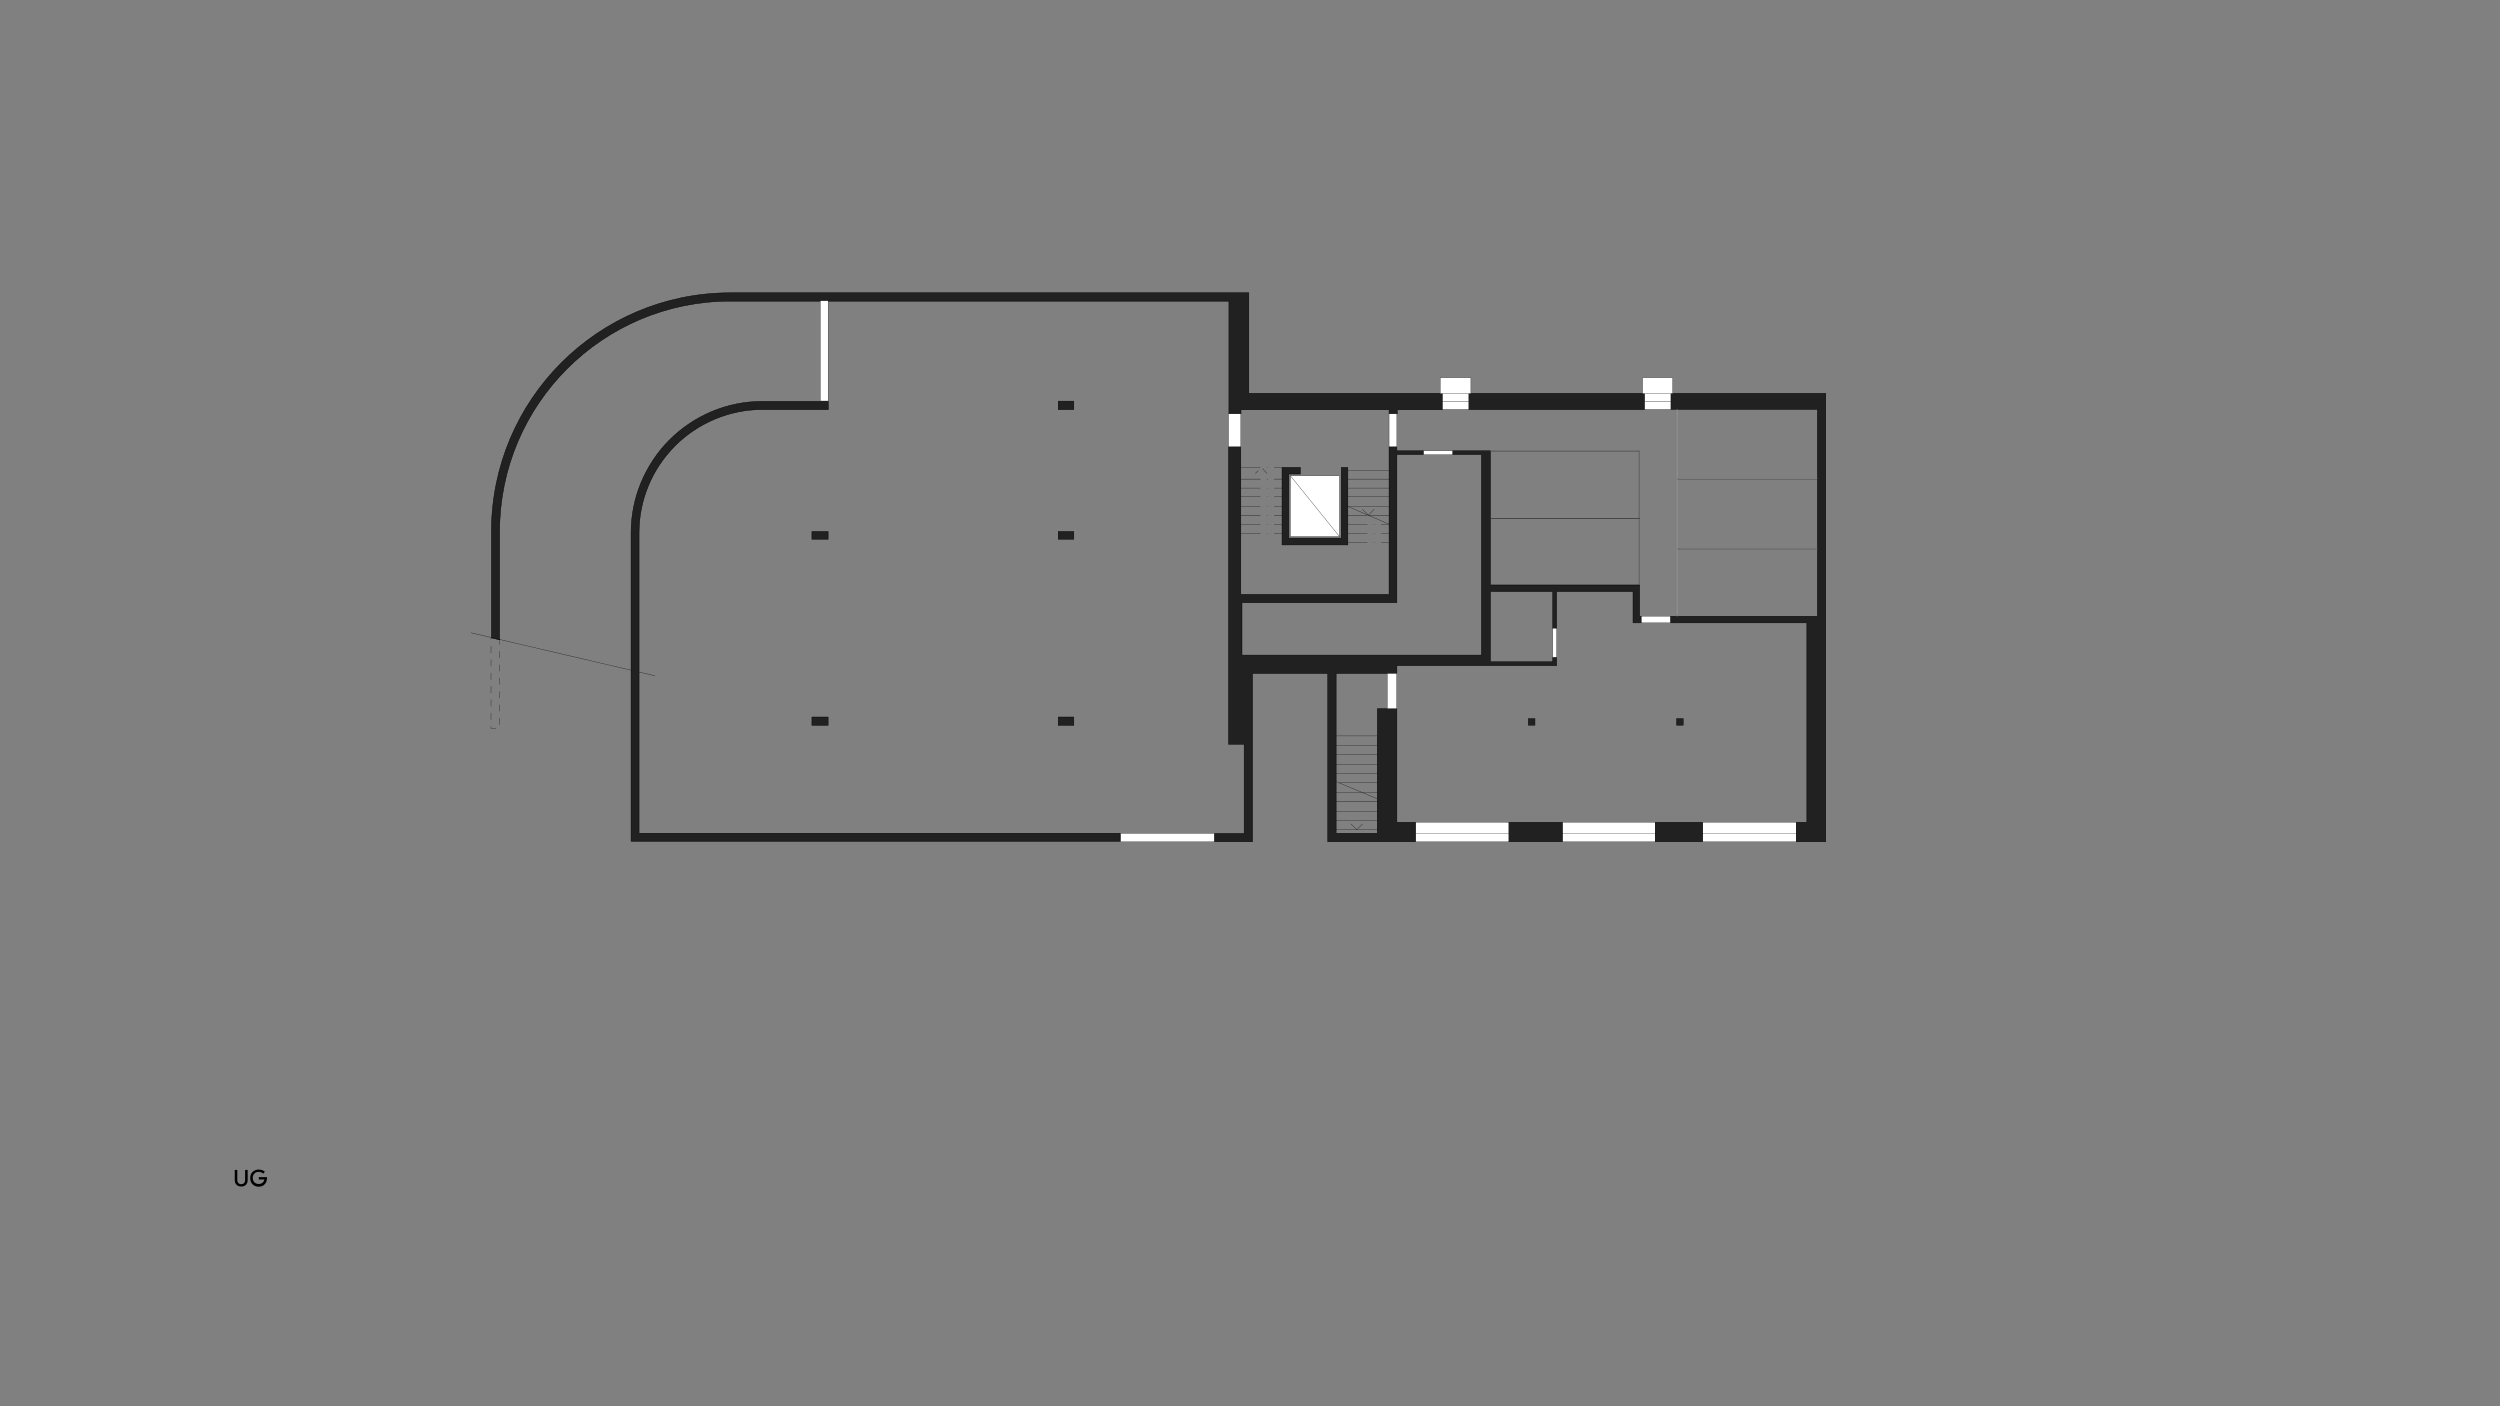 <?xml version="1.0" encoding="utf-8"?>
<!-- Generator: Adobe Illustrator 19.1.0, SVG Export Plug-In . SVG Version: 6.00 Build 0)  -->
<svg version="1.1" id="Ebene_1" xmlns="http://www.w3.org/2000/svg" xmlns:xlink="http://www.w3.org/1999/xlink" x="0px" y="0px"
	 viewBox="0 0 1280 720" style="enable-background:new 0 0 1280 720;" xml:space="preserve">
<rect x="0" y="0" width="1280" height="720" fill="#808080" stroke="none"/>
<style type="text/css">
	.st0{clip-path:url(#SVGID_2_);fill-rule:evenodd;clip-rule:evenodd;fill:#E8E8E8;}
	
		.st1{clip-path:url(#SVGID_2_);fill:none;stroke:#8C8C8C;stroke-width:0.144;stroke-linecap:round;stroke-linejoin:round;stroke-miterlimit:10;}
	
		.st2{clip-path:url(#SVGID_2_);fill:none;stroke:#9F9F9F;stroke-width:7.200000e-02;stroke-linecap:round;stroke-linejoin:round;stroke-miterlimit:10;}
	
		.st3{clip-path:url(#SVGID_2_);fill:none;stroke:#000000;stroke-width:0.144;stroke-linecap:round;stroke-linejoin:round;stroke-miterlimit:10;}
	.st4{clip-path:url(#SVGID_2_);fill-rule:evenodd;clip-rule:evenodd;fill:#FFFFFF;}
	.st5{clip-path:url(#SVGID_2_);fill-rule:evenodd;clip-rule:evenodd;fill:#212121;}
	
		.st6{clip-path:url(#SVGID_2_);fill:none;stroke:#000000;stroke-width:0.216;stroke-linecap:round;stroke-linejoin:round;stroke-miterlimit:10;}
	.st7{clip-path:url(#SVGID_2_);fill-rule:evenodd;clip-rule:evenodd;fill:#777777;}
	.st8{clip-path:url(#SVGID_2_);fill-rule:evenodd;clip-rule:evenodd;}
	
		.st9{clip-path:url(#SVGID_2_);fill:none;stroke:#000000;stroke-width:7.200000e-02;stroke-linecap:round;stroke-linejoin:round;stroke-miterlimit:10;}
	.st10{fill-rule:evenodd;clip-rule:evenodd;fill:#FFFFFF;}
	.st11{fill:none;stroke:#000000;stroke-width:0.144;stroke-linecap:round;stroke-linejoin:round;stroke-miterlimit:10;}
	.st12{fill-rule:evenodd;clip-rule:evenodd;fill:#212121;}
	.st13{fill:none;stroke:#000000;stroke-width:0.216;stroke-linecap:round;stroke-linejoin:round;stroke-miterlimit:10;}
	.st14{fill-rule:evenodd;clip-rule:evenodd;fill:none;}
	.st15{fill:none;}
	.st16{clip-path:url(#SVGID_6_);}
	.st17{fill-rule:evenodd;clip-rule:evenodd;fill:#E8E8E8;}
	.st18{fill:#8C8C8C;}
	.st19{fill:#9F9F9F;}
	.st20{fill-rule:evenodd;clip-rule:evenodd;fill:#777777;}
	.st21{fill:none;stroke:#8C8C8C;stroke-width:0.144;stroke-linecap:round;stroke-linejoin:round;stroke-miterlimit:10;}
	.st22{fill:none;stroke:#9F9F9F;stroke-width:7.200000e-02;stroke-linecap:round;stroke-linejoin:round;stroke-miterlimit:10;}
	.st23{fill:#FFFFFF;}
	.st24{fill:none;stroke:#000000;stroke-width:0.25;stroke-linecap:round;stroke-linejoin:round;stroke-miterlimit:10;}
</style>
<rect x="573.7" y="426.7" class="st10" width="48.2" height="4.3"/>
<rect x="573.7" y="426.7" class="st11" width="48.2" height="4.3"/>
<rect x="799.9" y="421" class="st10" width="47.6" height="10"/>
<rect x="799.9" y="421" class="st11" width="47.6" height="10"/>
<rect x="871.8" y="421" class="st10" width="47.9" height="10"/>
<rect x="871.8" y="421" class="st11" width="47.9" height="10"/>
<path class="st12" d="M738.6,201.5v8.3h-23.2v2.1h-4.2v-2.1h-75.8v2.1h-6.2v-57.7H373.7c-65.1,0.1-117.9,52.9-117.9,118h0v55.4
	l-4.2-1V272c0.1-67.4,54.7-122,122.1-122.1h265.7v51.5H738.6"/>
<path class="st13" d="M738.6,201.5v8.3h-23.2v2.1h-4.2v-2.1h-75.8v2.1h-6.2v-57.7H373.7c-65.1,0.1-117.9,52.9-117.9,118h0v55.4
	l-4.2-1V272c0.1-67.4,54.7-122,122.1-122.1h265.7v51.5H738.6"/>
<line class="st11" x1="705.2" y1="377.1" x2="705.2" y2="426.7"/>
<line class="st11" x1="705.2" y1="426.7" x2="684.1" y2="426.7"/>
<line class="st11" x1="251.4" y1="326.6" x2="251.4" y2="327.4"/>
<line class="st11" x1="251.4" y1="330.9" x2="251.4" y2="334.3"/>
<line class="st11" x1="251.4" y1="337.7" x2="251.4" y2="341.1"/>
<line class="st11" x1="251.4" y1="344.6" x2="251.4" y2="348"/>
<line class="st11" x1="251.4" y1="351.4" x2="251.4" y2="354.8"/>
<line class="st11" x1="251.4" y1="358.2" x2="251.4" y2="361.7"/>
<line class="st11" x1="251.4" y1="365.1" x2="251.4" y2="368.5"/>
<line class="st11" x1="251.4" y1="371.9" x2="251.4" y2="372.8"/>
<line class="st11" x1="251.4" y1="372.8" x2="254" y2="372.8"/>
<line class="st11" x1="255.7" y1="371.1" x2="255.7" y2="367.7"/>
<line class="st11" x1="255.7" y1="364.2" x2="255.7" y2="360.8"/>
<line class="st11" x1="255.7" y1="357.4" x2="255.7" y2="354"/>
<line class="st11" x1="255.7" y1="350.5" x2="255.7" y2="347.1"/>
<line class="st11" x1="255.7" y1="343.7" x2="255.7" y2="340.3"/>
<line class="st11" x1="255.7" y1="336.8" x2="255.7" y2="333.4"/>
<line class="st11" x1="255.7" y1="330" x2="255.7" y2="327.4"/>
<line class="st11" x1="255.7" y1="327.4" x2="254.9" y2="327.2"/>
<line class="st11" x1="690.1" y1="277.8" x2="700.1" y2="277.8"/>
<line class="st11" x1="703.5" y1="277.8" x2="703.8" y2="277.8"/>
<line class="st11" x1="707.2" y1="277.8" x2="711.2" y2="277.8"/>
<line class="st11" x1="690.1" y1="259.3" x2="711.2" y2="268.4"/>
<line class="st11" x1="705.2" y1="424.7" x2="684.1" y2="424.7"/>
<line class="st11" x1="705.2" y1="420.1" x2="684.1" y2="420.1"/>
<line class="st11" x1="705.2" y1="415.3" x2="684.1" y2="415.3"/>
<line class="st11" x1="705.2" y1="410.4" x2="684.1" y2="410.4"/>
<line class="st11" x1="705.2" y1="405.6" x2="697.2" y2="405.6"/>
<line class="st11" x1="705.2" y1="400.7" x2="685.8" y2="400.7"/>
<line class="st11" x1="705.2" y1="395.9" x2="684.1" y2="395.9"/>
<line class="st11" x1="705.2" y1="391.3" x2="684.1" y2="391.3"/>
<line class="st11" x1="705.2" y1="386.5" x2="684.1" y2="386.5"/>
<line class="st11" x1="684.1" y1="400.2" x2="705.2" y2="409"/>
<line class="st11" x1="697.2" y1="405.6" x2="684.1" y2="405.6"/>
<line class="st11" x1="705.2" y1="381.6" x2="684.1" y2="381.6"/>
<line class="st11" x1="705.2" y1="376.8" x2="684.1" y2="376.8"/>
<line class="st11" x1="241.2" y1="324" x2="335.3" y2="346"/>
<line class="st11" x1="635.3" y1="239.3" x2="645.3" y2="239.3"/>
<line class="st11" x1="648.7" y1="239.3" x2="649" y2="239.3"/>
<line class="st11" x1="652.4" y1="239.3" x2="656.4" y2="239.3"/>
<line class="st11" x1="635.3" y1="273" x2="645.3" y2="273"/>
<line class="st11" x1="648.7" y1="273" x2="649" y2="273"/>
<line class="st11" x1="652.4" y1="273" x2="656.4" y2="273"/>
<line class="st11" x1="635.3" y1="268.4" x2="645.3" y2="268.4"/>
<line class="st11" x1="648.7" y1="268.4" x2="649" y2="268.4"/>
<line class="st11" x1="652.4" y1="268.4" x2="656.4" y2="268.4"/>
<line class="st11" x1="635.3" y1="263.8" x2="645.3" y2="263.8"/>
<line class="st11" x1="648.7" y1="263.8" x2="649" y2="263.8"/>
<line class="st11" x1="652.4" y1="263.8" x2="656.4" y2="263.8"/>
<line class="st11" x1="635.3" y1="259.3" x2="645.3" y2="259.3"/>
<line class="st11" x1="648.7" y1="259.3" x2="649" y2="259.3"/>
<line class="st11" x1="652.4" y1="259.3" x2="656.4" y2="259.3"/>
<line class="st11" x1="635.3" y1="254.4" x2="645.3" y2="254.4"/>
<line class="st11" x1="648.7" y1="254.4" x2="649" y2="254.4"/>
<line class="st11" x1="652.4" y1="254.4" x2="656.4" y2="254.4"/>
<line class="st11" x1="635.3" y1="249.9" x2="645.3" y2="249.9"/>
<line class="st11" x1="648.7" y1="249.9" x2="649" y2="249.9"/>
<line class="st11" x1="652.4" y1="249.9" x2="656.4" y2="249.9"/>
<line class="st11" x1="690.1" y1="240.7" x2="711.2" y2="240.7"/>
<line class="st11" x1="690.1" y1="245.3" x2="711.2" y2="245.3"/>
<line class="st11" x1="690.1" y1="249.9" x2="711.2" y2="249.9"/>
<line class="st11" x1="690.1" y1="254.4" x2="711.2" y2="254.4"/>
<line class="st11" x1="690.1" y1="273" x2="700.1" y2="273"/>
<line class="st11" x1="703.5" y1="273" x2="703.8" y2="273"/>
<line class="st11" x1="707.2" y1="273" x2="711.2" y2="273"/>
<line class="st11" x1="690.1" y1="259.3" x2="711.2" y2="259.3"/>
<line class="st11" x1="690.1" y1="263.8" x2="700.1" y2="263.8"/>
<line class="st11" x1="700.6" y1="263.8" x2="711.2" y2="263.8"/>
<line class="st11" x1="690.1" y1="268.4" x2="700.1" y2="268.4"/>
<line class="st11" x1="703.5" y1="268.4" x2="703.8" y2="268.4"/>
<line class="st11" x1="707.2" y1="268.4" x2="711.2" y2="268.4"/>
<line class="st11" x1="711.2" y1="268.4" x2="711.2" y2="268.4"/>
<line class="st11" x1="635.3" y1="245.3" x2="645.3" y2="245.3"/>
<line class="st11" x1="648.7" y1="245.3" x2="649" y2="245.3"/>
<line class="st11" x1="652.4" y1="245.3" x2="656.4" y2="245.3"/>
<rect x="858.4" y="367.9" class="st12" width="3.4" height="3.4"/>
<rect x="858.4" y="367.9" class="st13" width="3.4" height="3.4"/>
<rect x="782.5" y="367.9" class="st12" width="3.4" height="3.4"/>
<rect x="782.5" y="367.9" class="st13" width="3.4" height="3.4"/>
<rect x="541.8" y="367.1" class="st12" width="8" height="4.3"/>
<rect x="541.8" y="367.1" class="st13" width="8" height="4.3"/>
<rect x="415.7" y="367.1" class="st12" width="8.3" height="4.3"/>
<rect x="415.7" y="367.1" class="st13" width="8.3" height="4.3"/>
<rect x="415.7" y="272.1" class="st12" width="8.3" height="4"/>
<rect x="415.7" y="272.1" class="st13" width="8.3" height="4"/>
<rect x="541.8" y="272.1" class="st12" width="8" height="4"/>
<rect x="541.8" y="272.1" class="st13" width="8" height="4"/>
<rect x="541.8" y="205.4" class="st12" width="8" height="4.3"/>
<rect x="541.8" y="205.4" class="st13" width="8" height="4.3"/>
<polyline class="st12" points="684.1,426.7 705.2,426.7 705.2,362.8 715.2,362.8 715.2,421 724.9,421 724.9,431 679.8,431 
	679.8,344.8 641.3,344.8 641.3,431 621.9,431 621.9,426.7 637,426.7 637,381.1 629,381.1 629,228.8 635.3,228.8 635.3,304.3 
	711.2,304.3 711.2,228.8 715.2,228.8 715.2,230.8 728.9,230.8 728.9,232.7 715.2,232.7 715.2,308.6 635.9,308.6 635.9,335.4 
	758.5,335.4 758.5,232.7 743.7,232.7 743.7,230.8 763.1,230.8 763.1,299.5 839.5,299.5 839.5,315.5 840.4,315.5 840.4,318.9 
	836.1,318.9 836.1,302.9 797,302.9 797,321.7 795,321.7 795,302.9 763.1,302.9 763.1,338.8 795,338.8 795,336.6 797,336.6 
	797,338.8 797,340.8 715.2,340.8 715.2,344.8 684.1,344.8 684.1,426.7 "/>
<polygon class="st13" points="684.1,426.7 705.2,426.7 705.2,362.8 715.2,362.8 715.2,421 724.9,421 724.9,431 679.8,431 
	679.8,344.8 641.3,344.8 641.3,431 621.9,431 621.9,426.7 637,426.7 637,381.1 629,381.1 629,228.8 635.3,228.8 635.3,304.3 
	711.2,304.3 711.2,228.8 715.2,228.8 715.2,230.8 728.9,230.8 728.9,232.7 715.2,232.7 715.2,308.6 635.9,308.6 635.9,335.4 
	758.5,335.4 758.5,232.7 743.7,232.7 743.7,230.8 763.1,230.8 763.1,299.5 839.5,299.5 839.5,315.5 840.4,315.5 840.4,318.9 
	836.1,318.9 836.1,302.9 797,302.9 797,321.7 795,321.7 795,302.9 763.1,302.9 763.1,338.8 795,338.8 795,336.6 797,336.6 
	797,338.8 797,340.8 715.2,340.8 715.2,344.8 684.1,344.8 "/>
<polyline class="st12" points="930.5,209.6 855.5,209.6 855.5,201.4 934.8,201.4 934.8,431 919.7,431 919.7,421 925.1,421 
	925.1,318.9 855.2,318.9 855.2,315.5 930.5,315.5 930.5,209.6 "/>
<polygon class="st13" points="930.5,209.6 855.5,209.6 855.5,201.4 934.8,201.4 934.8,431 919.7,431 919.7,421 925.1,421 
	925.1,318.9 855.2,318.9 855.2,315.5 930.5,315.5 "/>
<path class="st12" d="M390.1,209.7L390.1,209.7c-8.3,0-16.4,1.7-24.1,4.9c-7.6,3.2-14.5,7.8-20.4,13.7c-5.8,5.9-10.5,12.8-13.6,20.4
	c-3.2,7.6-4.8,15.8-4.8,24.1v0v153.8h246.3v4.2H323.1v-4.2V272.8c0-8.8,1.7-17.5,5.1-25.7c3.4-8.1,8.3-15.6,14.5-21.8
	c6.2-6.2,13.6-11.2,21.7-14.6c8.1-3.4,16.8-5.2,25.7-5.2l34,0v4.2H390.1"/>
<path class="st13" d="M390.1,209.7L390.1,209.7c-8.3,0-16.4,1.7-24.1,4.9c-7.6,3.2-14.5,7.8-20.4,13.7c-5.8,5.9-10.5,12.8-13.6,20.4
	c-3.2,7.6-4.8,15.8-4.8,24.1v0v153.8h246.3v4.2H323.1v-4.2V272.8c0-8.8,1.7-17.5,5.1-25.7c3.4-8.1,8.3-15.6,14.5-21.8
	c6.2-6.2,13.6-11.2,21.7-14.6c8.1-3.4,16.8-5.2,25.7-5.2l34,0v4.2H390.1"/>
<rect x="752" y="201.4" class="st12" width="90.1" height="8.3"/>
<rect x="752" y="201.4" class="st13" width="90.1" height="8.3"/>
<rect x="847.5" y="421" class="st12" width="24.2" height="10"/>
<rect x="847.5" y="421" class="st13" width="24.2" height="10"/>
<rect x="772.5" y="421" class="st12" width="27.4" height="10"/>
<rect x="772.5" y="421" class="st13" width="27.4" height="10"/>
<rect x="795" y="321.7" class="st10" width="2" height="14.8"/>
<rect x="795" y="321.7" class="st11" width="2" height="14.8"/>
<rect x="840.4" y="315.5" class="st10" width="14.8" height="3.4"/>
<rect x="840.4" y="315.5" class="st11" width="14.8" height="3.4"/>
<rect x="728.9" y="230.8" class="st10" width="14.8" height="2"/>
<rect x="728.9" y="230.8" class="st11" width="14.8" height="2"/>
<rect x="711.2" y="211.9" class="st10" width="4" height="16.8"/>
<rect x="711.2" y="211.9" class="st11" width="4" height="16.8"/>
<rect x="629" y="211.9" class="st10" width="6.3" height="16.8"/>
<rect x="629" y="211.9" class="st11" width="6.3" height="16.8"/>
<rect x="710.3" y="344.8" class="st10" width="4.8" height="18"/>
<rect x="710.3" y="344.8" class="st11" width="4.8" height="18"/>
<rect x="724.9" y="421" class="st10" width="47.6" height="10"/>
<rect x="724.9" y="421" class="st11" width="47.6" height="10"/>
<rect x="738.6" y="201.4" class="st10" width="13.4" height="8.3"/>
<rect x="738.6" y="201.4" class="st11" width="13.4" height="8.3"/>
<rect x="842.1" y="201.4" class="st10" width="13.4" height="8.3"/>
<rect x="842.1" y="201.4" class="st11" width="13.4" height="8.3"/>
<line class="st11" x1="842.1" y1="205.4" x2="855.5" y2="205.4"/>
<line class="st11" x1="738.6" y1="205.4" x2="752" y2="205.4"/>
<polyline class="st10" points="763.1,230.8 839.5,230.8 839.5,299.5 839.2,299.5 839.2,231 763.1,231 763.1,230.8 "/>
<polygon class="st11" points="763.1,230.8 839.5,230.8 839.5,299.5 839.2,299.5 839.2,231 763.1,231 "/>
<polyline class="st10" points="763.1,265.3 839.2,265.3 839.2,265.5 763.1,265.5 763.1,265.3 "/>
<rect x="763.1" y="265.3" class="st11" width="76.2" height="0.3"/>
<polyline class="st10" points="858.4,315.5 858.4,209.6 858.9,209.6 858.9,315.5 858.4,315.5 "/>
<rect x="858.4" y="209.6" class="st11" width="0.6" height="105.8"/>
<polyline class="st10" points="858.9,245 930.5,245 930.5,245.3 858.9,245.3 858.9,245 "/>
<rect x="858.9" y="245" class="st11" width="71.6" height="0.3"/>
<polyline class="st10" points="858.9,280.9 930.5,280.9 930.5,281.2 858.9,281.2 858.9,280.9 "/>
<rect x="858.9" y="280.9" class="st11" width="71.6" height="0.3"/>
<line class="st11" x1="724.9" y1="426.7" x2="772.5" y2="426.7"/>
<line class="st11" x1="799.9" y1="426.7" x2="847.5" y2="426.7"/>
<line class="st11" x1="871.8" y1="426.7" x2="919.7" y2="426.7"/>
<rect x="420" y="154" class="st10" width="4" height="51.3"/>
<rect x="420" y="154" class="st11" width="4" height="51.3"/>
<polyline class="st10" points="841,201.4 841,193.4 856.4,193.4 856.4,201.4 "/>
<polyline class="st11" points="841,201.4 841,193.4 856.4,193.4 856.4,201.4 "/>
<polyline class="st10" points="737.4,201.4 737.4,193.4 753.1,193.4 753.1,201.4 "/>
<polyline class="st11" points="737.4,201.4 737.4,193.4 753.1,193.4 753.1,201.4 "/>
<polyline class="st12" points="665.8,239.3 665.8,242.7 659.9,242.7 659.9,275.5 686.7,275.5 686.7,239.3 690.1,239.3 690.1,279 
	656.4,279 656.4,239.3 665.8,239.3 "/>
<polygon class="st13" points="665.8,239.3 665.8,242.7 659.9,242.7 659.9,275.5 686.7,275.5 686.7,239.3 690.1,239.3 690.1,279 
	656.4,279 656.4,239.3 "/>
<rect x="660.7" y="243.6" class="st10" width="25.1" height="31.1"/>
<rect x="660.7" y="243.6" class="st11" width="25.1" height="31.1"/>
<line class="st11" x1="660.7" y1="243.6" x2="685.8" y2="274.7"/>
<polyline class="st11" points="697.5,260.7 700.6,263.8 703.6,260.7 "/>
<line class="st11" x1="648.7" y1="242.4" x2="646.4" y2="239.9"/>
<line class="st11" x1="644.2" y1="241" x2="642.7" y2="242.4"/>
<polyline class="st11" points="691.6,421.8 694.7,424.8 697.7,421.8 "/>
<polyline class="st14" points="167.6,696.5 167.6,36.5 1147,36.5 1147,696.5 "/>
<polyline class="st14" points="167.6,1423.2 167.6,36.5 1139.6,36.5 1139.6,1423.2 "/>
<g>
	<defs>
		<rect id="SVGID_3_" x="167.6" y="36.5" width="579.5" height="344.8"/>
	</defs>
	<clipPath id="SVGID_2_">
		<use xlink:href="#SVGID_3_"  style="overflow:visible;"/>
	</clipPath>
</g>
<polyline class="st14" points="962.7,683.8 138.5,683.8 138.5,128.5 "/>
<g>
	<path d="M126.8,604.2c0,2.1-1.3,3.3-3.3,3.3s-3.3-1.3-3.3-3.3V599h1.3v5.2c0,1.3,0.8,2.1,2,2.1s2-0.8,2-2.1V599h1.3V604.2z"/>
	<path d="M135.6,599.9l-0.8,1c-0.5-0.5-1.4-0.9-2.4-0.9c-1.8,0-3,1.3-3,3.1c0,1.8,1.2,3.1,3.1,3.1c1.9,0,2.8-1.4,2.8-2.4l0,0
		c-0.1,0.1-0.3,0.1-0.8,0.1h-2v-1.2h4.2v0.5c0,2.2-1.4,4.4-4.2,4.4c-2.5,0-4.4-1.7-4.4-4.4c0-2.6,1.8-4.4,4.4-4.4
		C133.8,598.8,134.9,599.3,135.6,599.9z"/>
</g>
<rect y="428.6" class="st15" width="141.7" height="172.5"/>
</svg>
